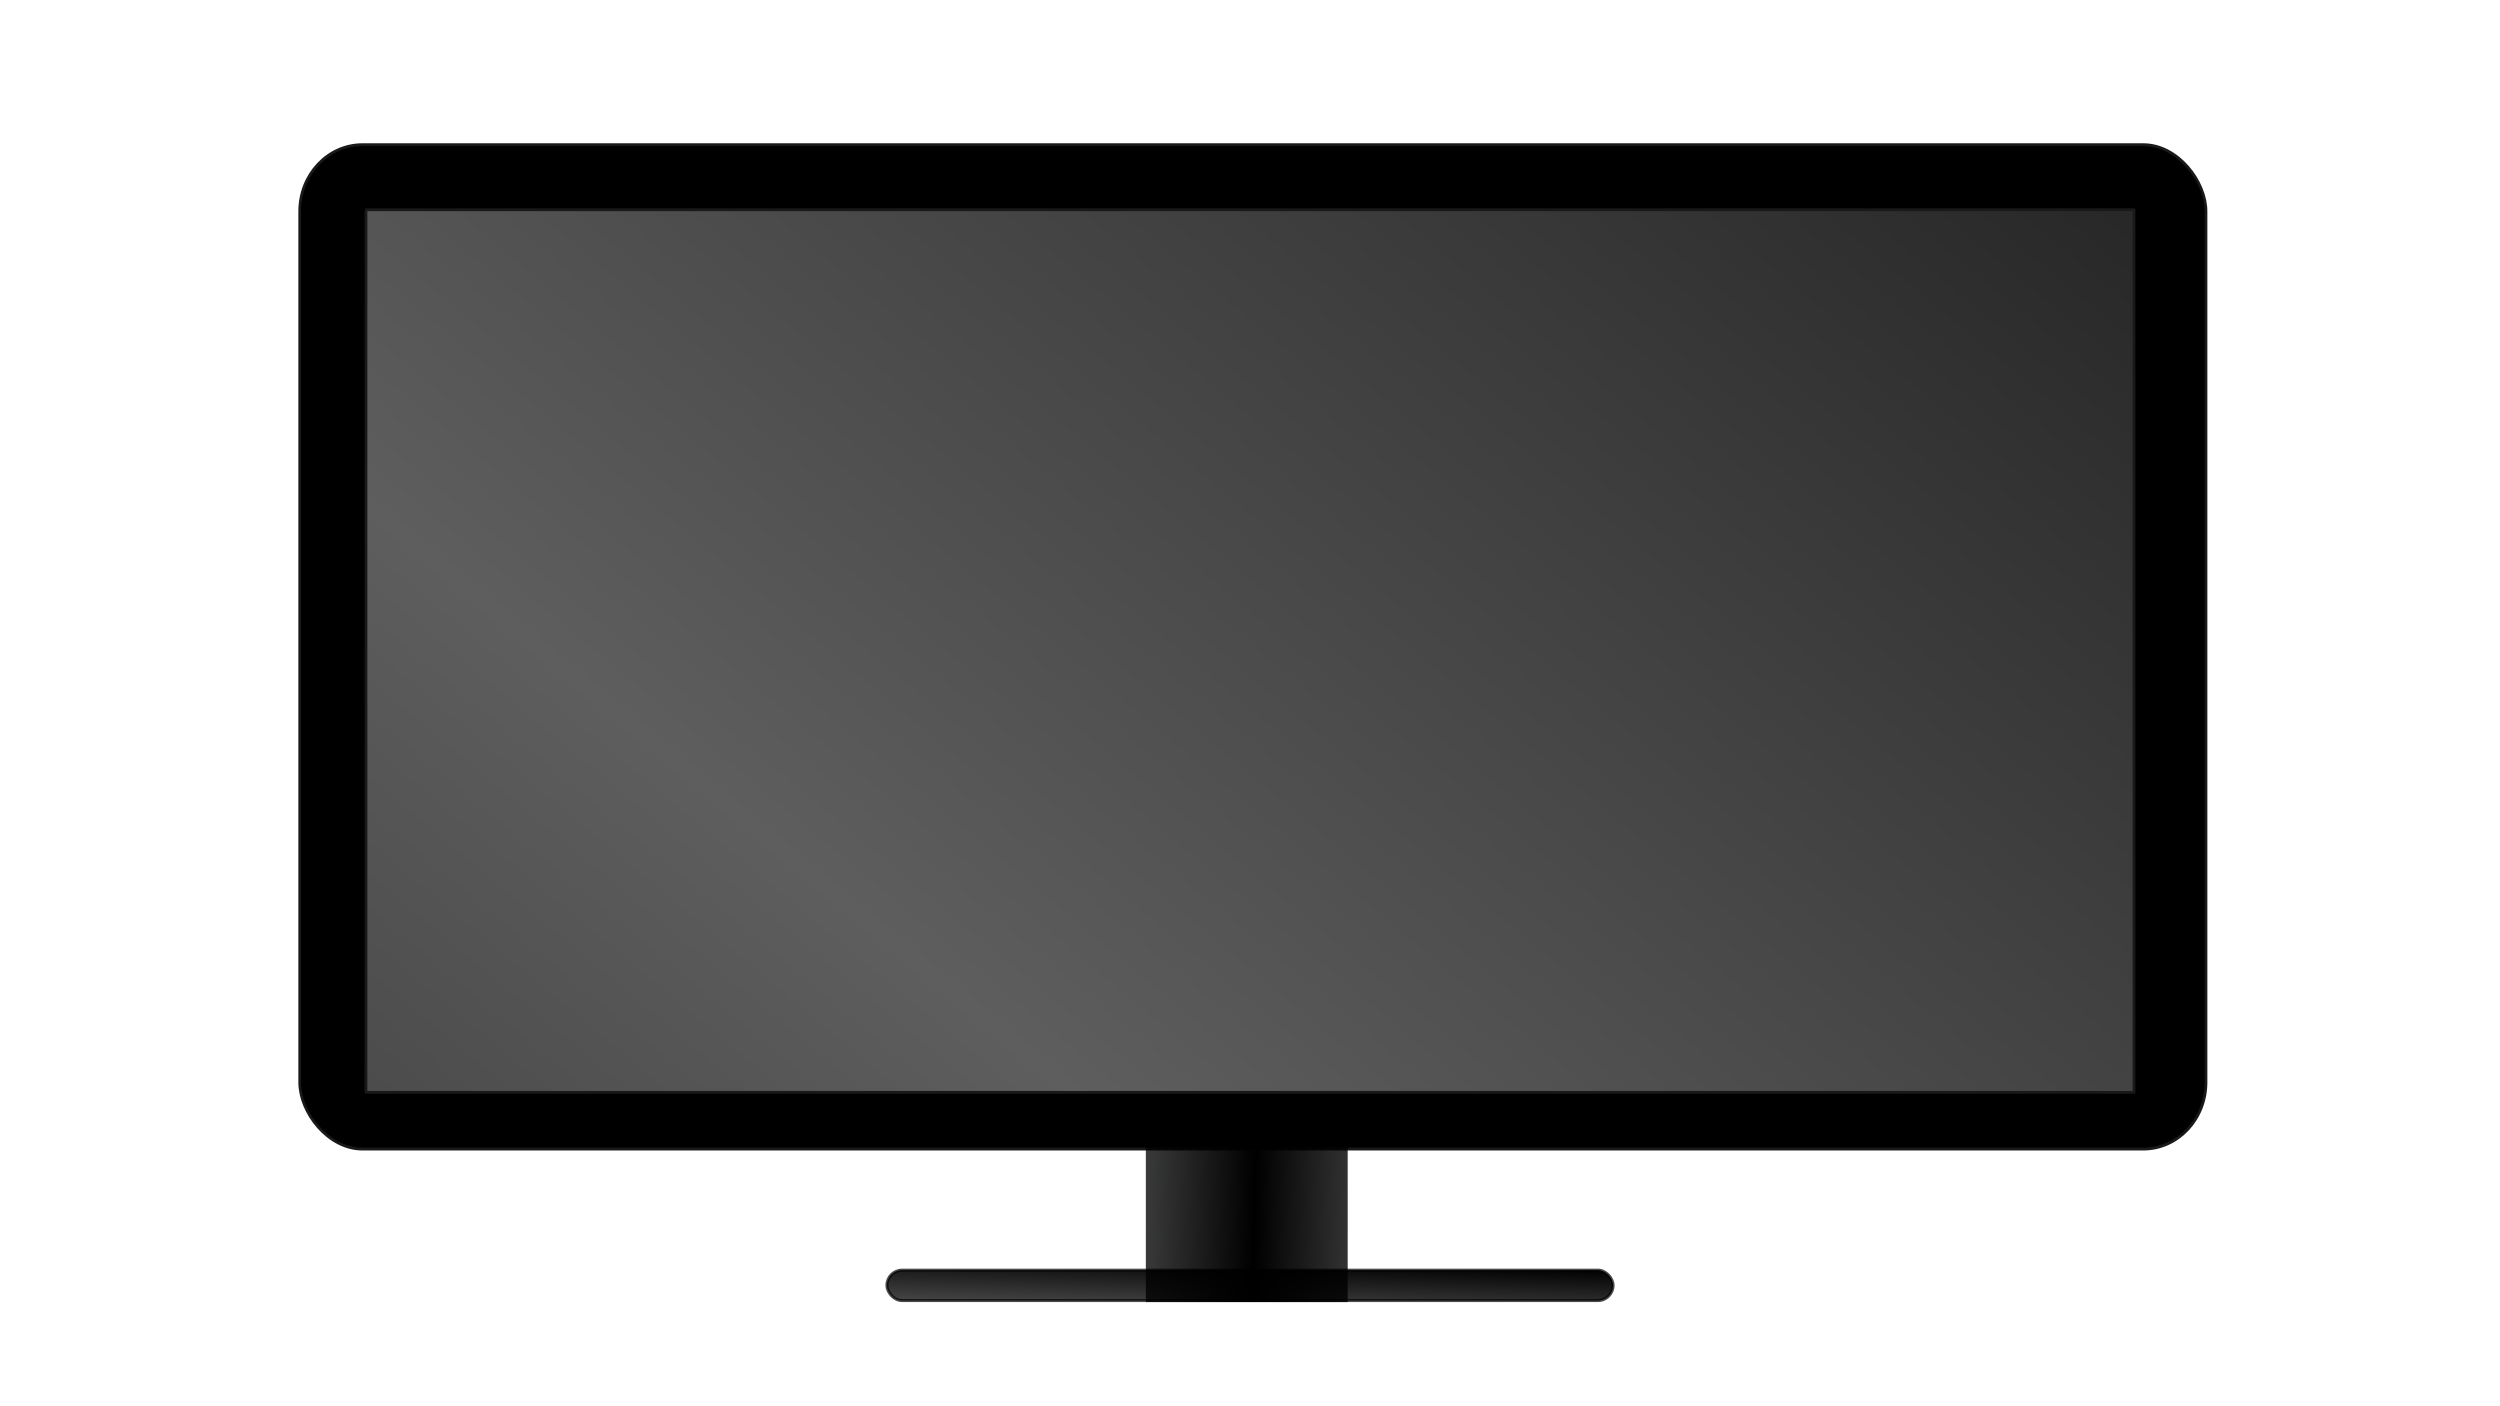 <?xml version="1.0" encoding="UTF-8" standalone="no"?>
<!-- Created with Inkscape (http://www.inkscape.org/) -->

<svg
   xmlns:osb="http://www.openswatchbook.org/uri/2009/osb"
   xmlns:dc="http://purl.org/dc/elements/1.1/"
   xmlns:cc="http://creativecommons.org/ns#"
   xmlns:rdf="http://www.w3.org/1999/02/22-rdf-syntax-ns#"
   xmlns:svg="http://www.w3.org/2000/svg"
   xmlns="http://www.w3.org/2000/svg"
   xmlns:xlink="http://www.w3.org/1999/xlink"
   xmlns:sodipodi="http://sodipodi.sourceforge.net/DTD/sodipodi-0.dtd"
   xmlns:inkscape="http://www.inkscape.org/namespaces/inkscape"
   width="1920"
   height="1080"
   id="svg3376"
   version="1.1"
   inkscape:version="0.91 r13725"
   viewBox="0 0 1920 1080"
   sodipodi:docname="co-mon-two.svg">
  <defs
     id="defs3378">
    <linearGradient
       inkscape:collect="always"
       id="linearGradient7714">
      <stop
         style="stop-color:#000000;stop-opacity:1;"
         offset="0"
         id="stop7716" />
      <stop
         style="stop-color:#000000;stop-opacity:0.28"
         offset="1"
         id="stop7718" />
    </linearGradient>
    <linearGradient
       id="linearGradient7399"
       osb:paint="gradient">
      <stop
         style="stop-color:#000000;stop-opacity:1"
         offset="0"
         id="stop7401" />
      <stop
         style="stop-color:#fdffff;stop-opacity:1"
         offset="1"
         id="stop7403" />
    </linearGradient>
    <linearGradient
       inkscape:collect="always"
       id="linearGradient4219">
      <stop
         style="stop-color:#ffffff;stop-opacity:0.368"
         offset="0"
         id="stop4221" />
      <stop
         style="stop-color:#ffffff;stop-opacity:0;"
         offset="1"
         id="stop4223" />
    </linearGradient>
    <filter
       inkscape:label="Metallized Paint"
       inkscape:menu="Materials"
       inkscape:menu-tooltip="Metallized effect with a soft lighting, slightly translucent at the edges"
       style="color-interpolation-filters:sRGB;"
       id="filter4188">
      <feGaussianBlur
         stdDeviation="1"
         result="result1"
         id="feGaussianBlur4190" />
      <feComposite
         in="result1"
         in2="result1"
         result="result4"
         operator="in"
         id="feComposite4192" />
      <feBlend
         in="result1"
         mode="screen"
         result="result5"
         in2="result4"
         id="feBlend4194" />
      <feGaussianBlur
         stdDeviation="8"
         result="result6"
         in="result5"
         id="feGaussianBlur4196" />
      <feComposite
         operator="atop"
         in="result6"
         in2="result5"
         result="result8"
         id="feComposite4198" />
      <feComposite
         operator="in"
         result="fbSourceGraphic"
         in="result6"
         in2="result8"
         id="feComposite4200" />
      <feGaussianBlur
         result="result0"
         in="fbSourceGraphic"
         stdDeviation="2.5"
         id="feGaussianBlur4202" />
      <feSpecularLighting
         specularExponent="45"
         specularConstant="1.5"
         surfaceScale="1"
         lighting-color="rgb(255,255,255)"
         result="result1"
         in="result0"
         id="feSpecularLighting4204">
        <fePointLight
           z="21000"
           y="-9000"
           x="-6000"
           id="fePointLight4206" />
      </feSpecularLighting>
      <feComposite
         operator="in"
         result="result2"
         in="result1"
         in2="fbSourceGraphic"
         id="feComposite4208" />
      <feComposite
         k3="1"
         k2="1"
         operator="arithmetic"
         result="result4"
         in="fbSourceGraphic"
         in2="result2"
         id="feComposite4210" />
      <feComposite
         operator="in"
         in="result9"
         in2="result4"
         result="result91"
         id="feComposite4212" />
      <feBlend
         mode="multiply"
         in2="result91"
         id="feBlend4214" />
    </filter>
    <linearGradient
       inkscape:collect="always"
       xlink:href="#linearGradient4219"
       id="linearGradient4225"
       x1="960"
       y1="800"
       x2="1760"
       y2="-240"
       gradientUnits="userSpaceOnUse"
       spreadMethod="reflect"
       gradientTransform="matrix(1.306,0,0,1.412,-293.402,-177.852)" />
    <filter
       inkscape:label="Raised Border"
       inkscape:menu="Bevels"
       inkscape:menu-tooltip="Strongly raised border around a flat surface"
       height="1.5"
       width="1.5"
       y="-0.25"
       x="-0.25"
       style="color-interpolation-filters:sRGB;"
       id="filter7093">
      <feGaussianBlur
         stdDeviation="4"
         result="result1"
         id="feGaussianBlur7095" />
      <feComposite
         in="result1"
         in2="result1"
         result="result4"
         operator="in"
         id="feComposite7097" />
      <feGaussianBlur
         stdDeviation="2"
         result="result6"
         in="result4"
         id="feGaussianBlur7099" />
      <feComposite
         operator="xor"
         in="result6"
         in2="result4"
         result="result8"
         id="feComposite7101" />
      <feComposite
         operator="atop"
         result="fbSourceGraphic"
         in="result4"
         in2="result8"
         id="feComposite7103" />
      <feSpecularLighting
         specularExponent="10"
         specularConstant="1.3"
         surfaceScale="3"
         lighting-color="rgb(255,255,255)"
         result="result1"
         in="fbSourceGraphic"
         id="feSpecularLighting7105">
        <feDistantLight
           azimuth="235"
           elevation="55"
           id="feDistantLight7107" />
      </feSpecularLighting>
      <feComposite
         operator="atop"
         result="result2"
         in="result1"
         in2="fbSourceGraphic"
         id="feComposite7109" />
      <feComposite
         k3="1"
         k2="1"
         operator="arithmetic"
         result="result4"
         in="fbSourceGraphic"
         in2="result2"
         id="feComposite7111" />
      <feComposite
         operator="over"
         in="result4"
         in2="SourceGraphic"
         id="feComposite7113" />
      <feBlend
         mode="multiply"
         in2="result2"
         id="feBlend7115" />
    </filter>
    <filter
       inkscape:label="Raised Border"
       inkscape:menu="Bevels"
       inkscape:menu-tooltip="Strongly raised border around a flat surface"
       height="1.5"
       width="1.5"
       y="-0.25"
       x="-0.25"
       style="color-interpolation-filters:sRGB;"
       id="filter7117">
      <feGaussianBlur
         stdDeviation="4"
         result="result1"
         id="feGaussianBlur7119" />
      <feComposite
         in="result1"
         in2="result1"
         result="result4"
         operator="in"
         id="feComposite7121" />
      <feGaussianBlur
         stdDeviation="2"
         result="result6"
         in="result4"
         id="feGaussianBlur7123" />
      <feComposite
         operator="xor"
         in="result6"
         in2="result4"
         result="result8"
         id="feComposite7125" />
      <feComposite
         operator="atop"
         result="fbSourceGraphic"
         in="result4"
         in2="result8"
         id="feComposite7127" />
      <feSpecularLighting
         specularExponent="10"
         specularConstant="1.3"
         surfaceScale="3"
         lighting-color="rgb(255,255,255)"
         result="result1"
         in="fbSourceGraphic"
         id="feSpecularLighting7129">
        <feDistantLight
           azimuth="235"
           elevation="55"
           id="feDistantLight7131" />
      </feSpecularLighting>
      <feComposite
         operator="atop"
         result="result2"
         in="result1"
         in2="fbSourceGraphic"
         id="feComposite7133" />
      <feComposite
         k3="1"
         k2="1"
         operator="arithmetic"
         result="result4"
         in="fbSourceGraphic"
         in2="result2"
         id="feComposite7135" />
      <feComposite
         operator="over"
         in="result4"
         in2="SourceGraphic"
         id="feComposite7137" />
      <feBlend
         mode="multiply"
         in2="result2"
         id="feBlend7139" />
    </filter>
    <filter
       inkscape:label="Raised Border"
       inkscape:menu="Bevels"
       inkscape:menu-tooltip="Strongly raised border around a flat surface"
       height="1.5"
       width="1.5"
       y="-0.25"
       x="-0.25"
       style="color-interpolation-filters:sRGB;"
       id="filter7151">
      <feGaussianBlur
         stdDeviation="4"
         result="result1"
         id="feGaussianBlur7153" />
      <feComposite
         in="result1"
         in2="result1"
         result="result4"
         operator="in"
         id="feComposite7155" />
      <feGaussianBlur
         stdDeviation="2"
         result="result6"
         in="result4"
         id="feGaussianBlur7157" />
      <feComposite
         operator="xor"
         in="result6"
         in2="result4"
         result="result8"
         id="feComposite7159" />
      <feComposite
         operator="atop"
         result="fbSourceGraphic"
         in="result4"
         in2="result8"
         id="feComposite7161" />
      <feSpecularLighting
         specularExponent="10"
         specularConstant="1.3"
         surfaceScale="3"
         lighting-color="rgb(255,255,255)"
         result="result1"
         in="fbSourceGraphic"
         id="feSpecularLighting7163">
        <feDistantLight
           azimuth="235"
           elevation="55"
           id="feDistantLight7165" />
      </feSpecularLighting>
      <feComposite
         operator="atop"
         result="result2"
         in="result1"
         in2="fbSourceGraphic"
         id="feComposite7167" />
      <feComposite
         k3="1"
         k2="1"
         operator="arithmetic"
         result="result4"
         in="fbSourceGraphic"
         in2="result2"
         id="feComposite7169" />
      <feComposite
         operator="over"
         in="result4"
         in2="SourceGraphic"
         id="feComposite7171" />
      <feBlend
         mode="multiply"
         in2="result2"
         id="feBlend7173" />
    </filter>
    <filter
       inkscape:label="Combined Lighting"
       inkscape:menu="Bevels"
       inkscape:menu-tooltip="Basic specular bevel to use for building textures"
       style="color-interpolation-filters:sRGB;"
       id="filter7333">
      <feGaussianBlur
         stdDeviation="6"
         in="SourceGraphic"
         result="result0"
         id="feGaussianBlur7335" />
      <feDiffuseLighting
         lighting-color="rgb(255,255,255)"
         diffuseConstant="1"
         surfaceScale="4"
         result="result5"
         id="feDiffuseLighting7337">
        <feDistantLight
           elevation="45"
           azimuth="235"
           id="feDistantLight7339" />
      </feDiffuseLighting>
      <feComposite
         k1="1.4"
         in2="SourceGraphic"
         in="result5"
         result="fbSourceGraphic"
         operator="arithmetic"
         id="feComposite7341" />
      <feGaussianBlur
         result="result0"
         in="fbSourceGraphic"
         stdDeviation="6"
         id="feGaussianBlur7343" />
      <feSpecularLighting
         specularExponent="25"
         specularConstant="1"
         surfaceScale="4"
         lighting-color="rgb(255,255,255)"
         result="result1"
         in="result0"
         id="feSpecularLighting7345">
        <feDistantLight
           azimuth="235"
           elevation="45"
           id="feDistantLight7347" />
      </feSpecularLighting>
      <feComposite
         k3="1"
         k2="1"
         operator="arithmetic"
         in="fbSourceGraphic"
         in2="result1"
         result="result4"
         id="feComposite7349" />
      <feComposite
         operator="in"
         result="result2"
         in2="SourceGraphic"
         in="result4"
         id="feComposite7351" />
    </filter>
    <linearGradient
       inkscape:collect="always"
       xlink:href="#linearGradient7399"
       id="linearGradient7405"
       x1="966.345"
       y1="796.667"
       x2="1323.655"
       y2="803.333"
       gradientUnits="userSpaceOnUse"
       spreadMethod="reflect"
       gradientTransform="matrix(1.033,0,0,1,-34.308,111.614)" />
    <linearGradient
       inkscape:collect="always"
       xlink:href="#linearGradient7714"
       id="linearGradient7720"
       x1="960"
       y1="872.842"
       x2="956.667"
       y2="976.175"
       gradientUnits="userSpaceOnUse"
       gradientTransform="matrix(1.167,0,0,0.993,-160.392,100.592)" />
  </defs>
  <sodipodi:namedview
     id="base"
     pagecolor="#ffffff"
     bordercolor="#666666"
     borderopacity="1.0"
     inkscape:pageopacity="0.0"
     inkscape:pageshadow="2"
     inkscape:zoom="0.3"
     inkscape:cx="1225.2758"
     inkscape:cy="273.33333"
     inkscape:document-units="px"
     inkscape:current-layer="layer2"
     showgrid="true"
     inkscape:snap-grids="true"
     showguides="false"
     inkscape:snap-bbox="true"
     inkscape:snap-bbox-edge-midpoints="false"
     inkscape:window-width="1280"
     inkscape:window-height="736"
     inkscape:window-x="0"
     inkscape:window-y="21"
     inkscape:window-maximized="1"
     inkscape:snap-bbox-midpoints="false"
     inkscape:snap-midpoints="true"
     inkscape:snap-object-midpoints="true"
     inkscape:snap-nodes="false"
     inkscape:snap-others="false"
     inkscape:bbox-nodes="true">
    <inkscape:grid
       type="xygrid"
       id="grid4186" />
  </sodipodi:namedview>
  <g
     inkscape:groupmode="layer"
     id="layer3"
     inkscape:label="Layer 3">
    <rect
       style="fill:url(#linearGradient7405);fill-opacity:1;stroke:#e1e1e1;stroke-width:0;stroke-linecap:square;stroke-linejoin:miter;stroke-miterlimit:1.5;stroke-dasharray:none;stroke-opacity:1"
       id="rect6804"
       width="155.026"
       height="176.772"
       x="880"
       y="823.228"
       ry="0" />
    <rect
       style="opacity:1;fill:url(#linearGradient7720);fill-opacity:1;fill-rule:evenodd;stroke:#000000;stroke-width:2.327;stroke-linecap:square;stroke-linejoin:miter;stroke-miterlimit:0;stroke-dasharray:none;stroke-opacity:0.708"
       id="rect7712"
       width="557.673"
       height="23.358"
       x="681.163"
       y="975.479"
       ry="11.679" />
  </g>
  <g
     inkscape:groupmode="layer"
     id="layer6"
     inkscape:label="Layer 4" />
  <g
     id="layer1"
     inkscape:label="Layer 1"
     inkscape:groupmode="layer">
    <rect
       style="fill:#000000;fill-opacity:1;stroke:#191919;stroke-width:1.582;stroke-linecap:round;stroke-linejoin:round;stroke-miterlimit:0;stroke-dasharray:none;stroke-opacity:1;filter:url(#filter4188)"
       id="rect4184"
       width="1113.333"
       height="553.333"
       x="403.333"
       y="205.876"
       ry="36.667"
       transform="matrix(1.315,0,0,1.394,-300.204,-175.864)" />
  </g>
  <g
     inkscape:groupmode="layer"
     id="layer2"
     inkscape:label="Layer 2">
    <rect
       style="fill:url(#linearGradient4225);fill-opacity:1;stroke:#191919;stroke-width:2.148;stroke-linecap:round;stroke-linejoin:round;stroke-miterlimit:0;stroke-dasharray:none;stroke-opacity:1"
       id="rect4217"
       width="1357.852"
       height="677.852"
       x="281.074"
       y="161.074"
       ry="0" />
  </g>
</svg>
